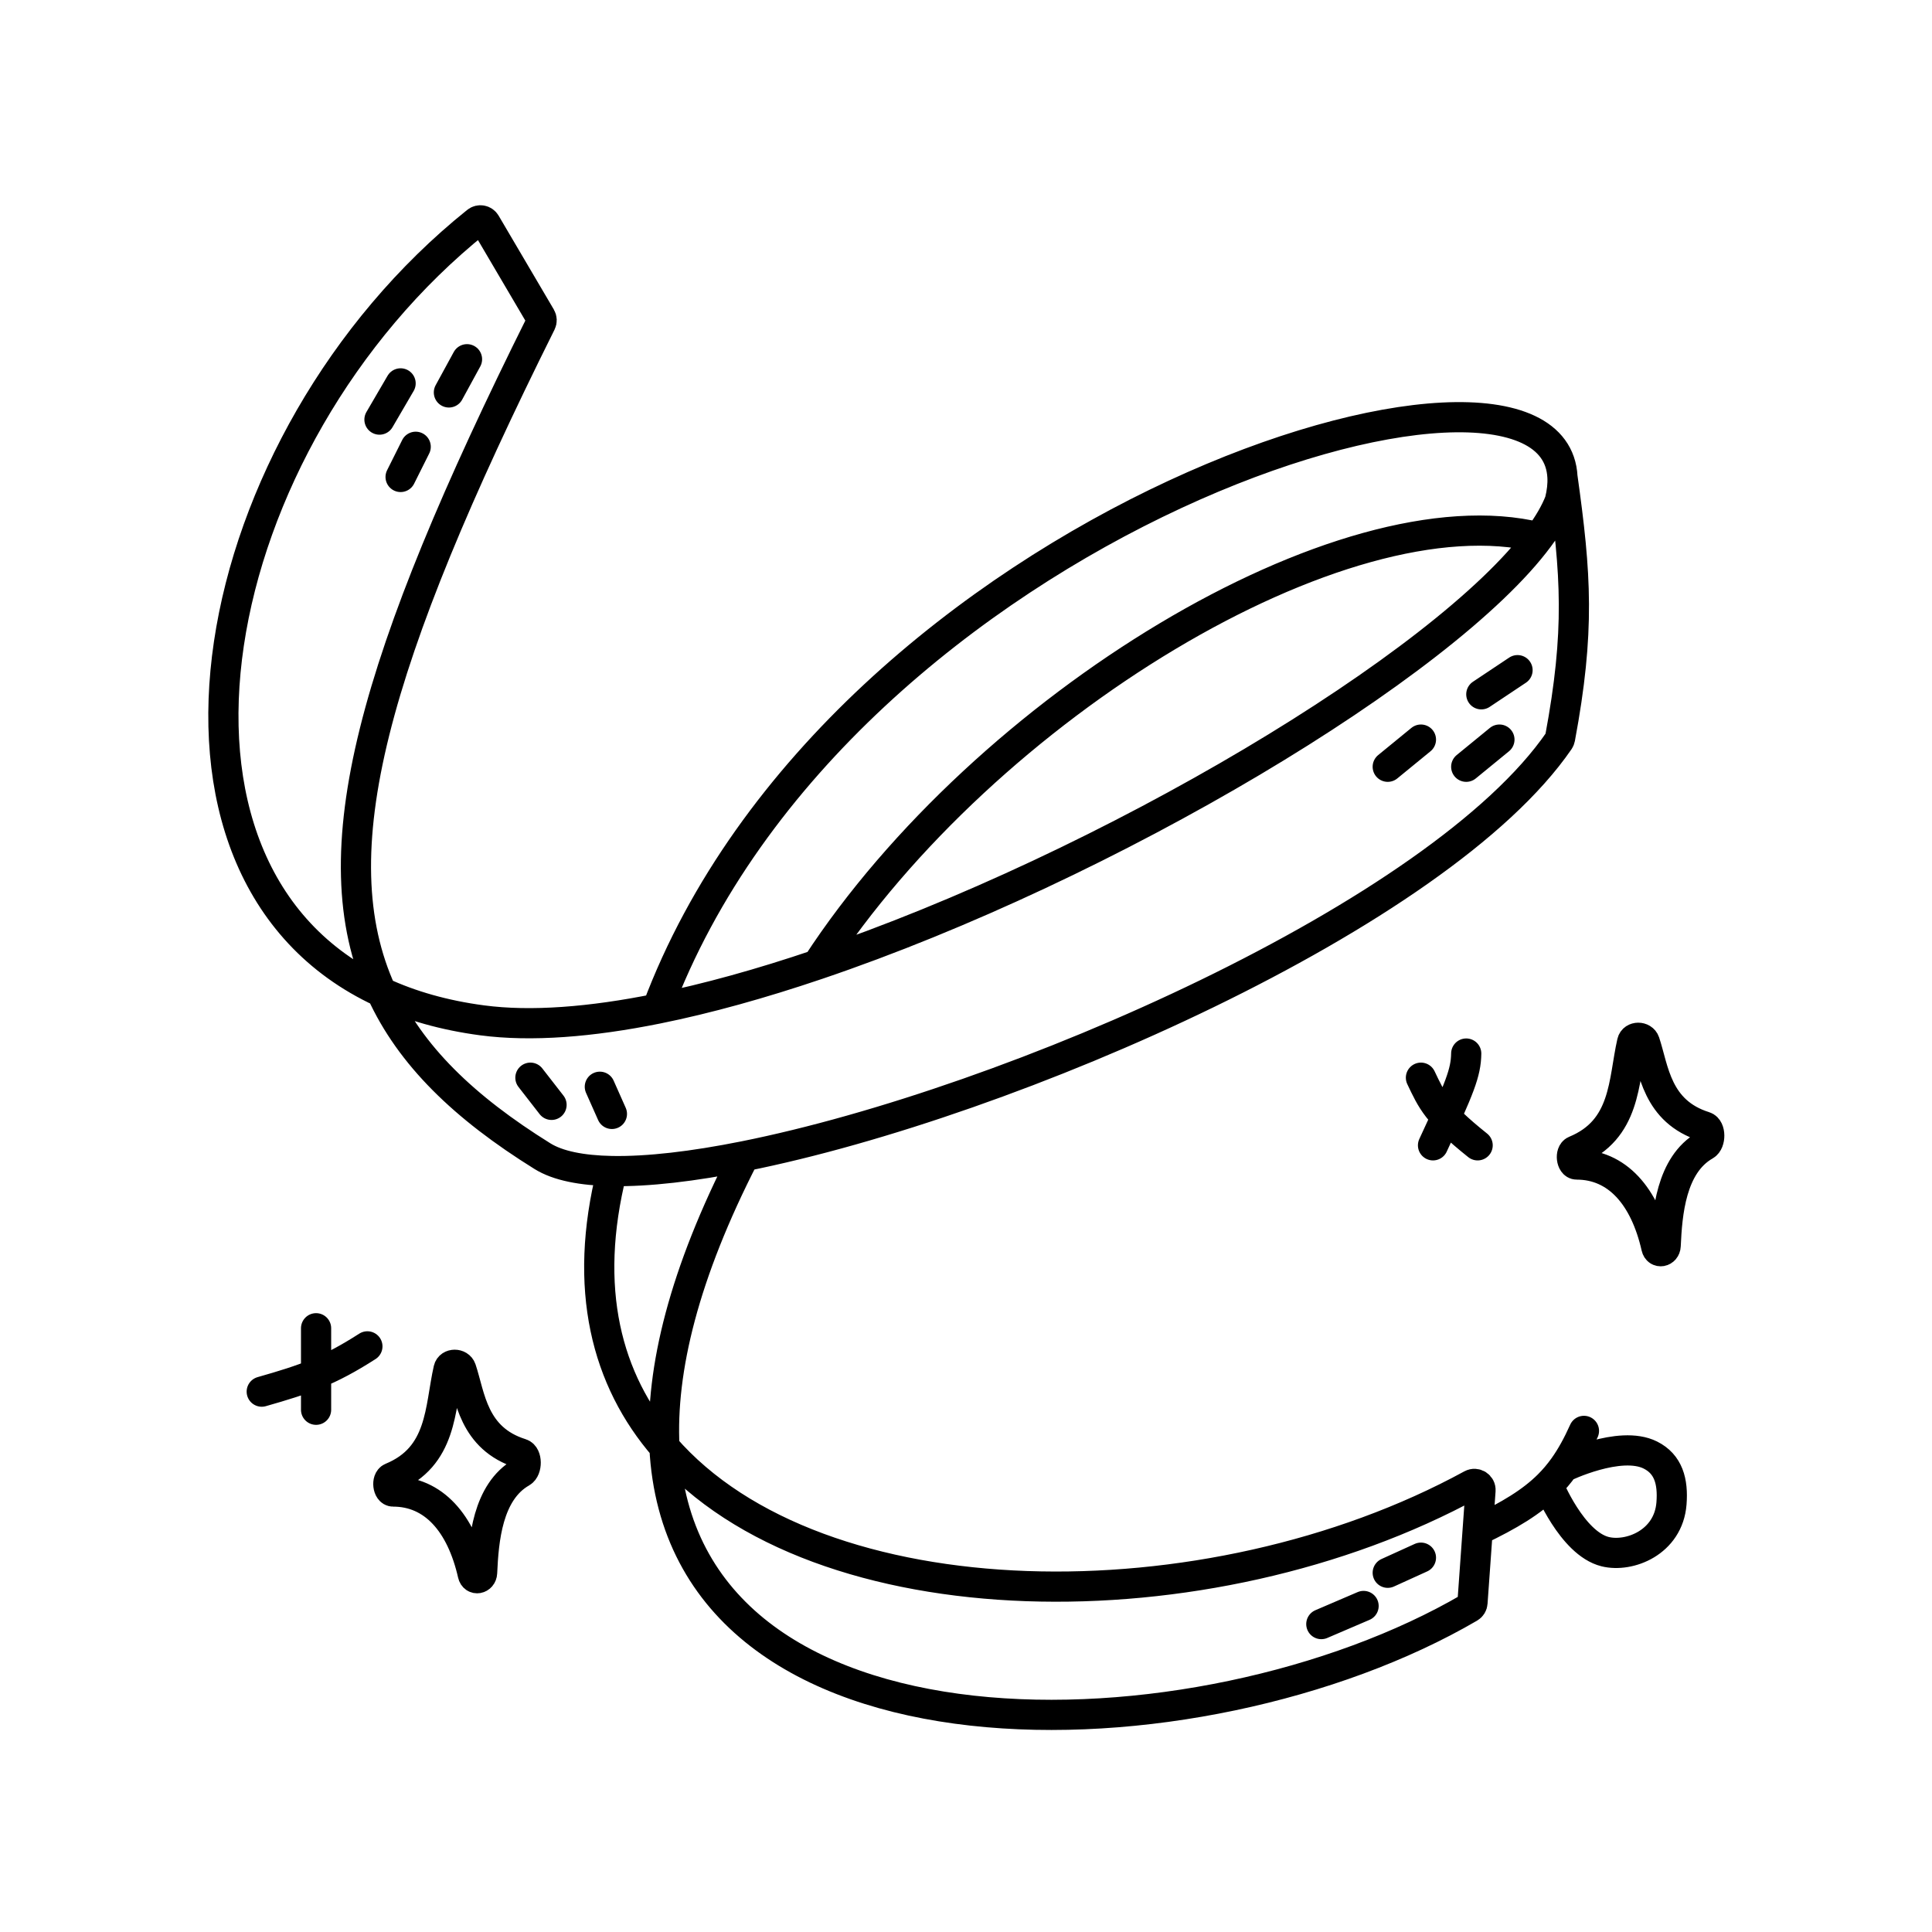 <svg width="320" height="320" viewBox="0 0 320 320" fill="none" xmlns="http://www.w3.org/2000/svg">
<path d="M108.852 167.075C97.899 169.282 87.983 170.077 79.852 169C73.56 168.167 68.016 166.571 63.185 164.335M108.852 167.075C139.083 86.385 257.279 49.977 258.792 79M108.852 167.075C117.194 165.394 126.137 162.892 135.352 159.773M258.792 79C258.856 80.218 258.714 81.55 258.352 83C257.634 84.858 256.464 86.868 254.89 89M258.792 79C261.059 95.187 261.711 104.478 258.39 122.292C258.365 122.427 258.315 122.554 258.237 122.668C238.461 151.488 167.537 182.642 123.274 191.5M101.352 193.963C96.341 193.872 92.401 193.084 89.852 191.5C76.826 183.403 67.968 174.81 63.185 164.335M101.352 193.963C107.322 194.072 114.811 193.194 123.274 191.5M101.352 193.963C96.454 213.429 100.441 228.598 110.05 239.682M123.274 191.5C113.28 210.951 109.399 226.871 110.05 239.682M254.89 89C239.233 110.195 183.583 143.448 135.352 159.773M254.89 89C222.352 81 163.134 117.149 135.352 159.773M68.852 74L66.352 79M77.352 59.5L74.352 65M66.352 63.5L62.852 69.5M87.852 178.5L91.352 183M99.352 180L101.352 184.5M251.352 111L245.352 115M235.352 122.5L229.852 127M248.352 122.5L242.852 127M235.352 258L229.852 260.5M225.852 266L218.852 269M244.744 253.5L245.219 246.861C245.275 246.065 244.425 245.522 243.725 245.905C200.057 269.733 135.435 268.964 110.05 239.682M244.744 253.5L243.889 265.477C243.866 265.805 243.689 266.097 243.405 266.262C198.664 292.378 112.833 294.526 110.05 239.682M244.744 253.5C250.069 250.957 253.685 248.76 256.464 246M262.352 237C261.304 239.332 260.232 241.287 259.009 243M256.464 246C256.464 246 260.345 255.623 265.852 257C269.852 258 276.352 255.5 276.852 249C277.13 245.379 276.352 242.5 273.352 241C268.293 238.471 259.009 243 259.009 243M256.464 246C257.395 245.075 258.232 244.086 259.009 243M242.852 174.5C242.809 177.693 241.739 180.248 237.352 189.702M235.352 178.5C237.145 182.241 237.949 184.271 244.744 189.702M52.352 220V233.5M43.352 230.5C50.513 228.458 54.452 227.106 60.852 223M63.185 164.335C19.957 144.32 33.764 72.945 78.955 36.711C79.427 36.333 80.124 36.464 80.431 36.985L89.577 52.532C89.748 52.824 89.757 53.189 89.606 53.492C61.82 109.28 52.686 141.341 63.185 164.335ZM282.426 189.702C276.74 192.938 276.129 201.002 275.886 206.338C275.839 207.366 274.579 207.604 274.352 206.601C272.423 198.101 267.852 192.882 261.14 192.882C260.27 192.882 260.047 190.932 260.852 190.601C269.352 187.101 268.852 179.101 270.331 172.621C270.554 171.644 272.105 171.651 272.423 172.601C273.927 177.087 274.352 184.101 282.352 186.601C283.351 186.913 283.337 189.184 282.426 189.702ZM86.392 243.864C80.706 247.099 80.094 255.164 79.852 260.5C79.805 261.528 78.545 261.766 78.317 260.763C76.389 252.263 71.817 247.043 65.106 247.043C64.236 247.043 64.013 245.094 64.817 244.763C73.317 241.263 72.817 233.263 74.296 226.783C74.519 225.806 76.07 225.813 76.389 226.763C77.893 231.248 78.317 238.263 86.317 240.763C87.317 241.075 87.302 243.346 86.392 243.864Z" stroke="black" stroke-width="5" stroke-linecap="round"/>
</svg>
